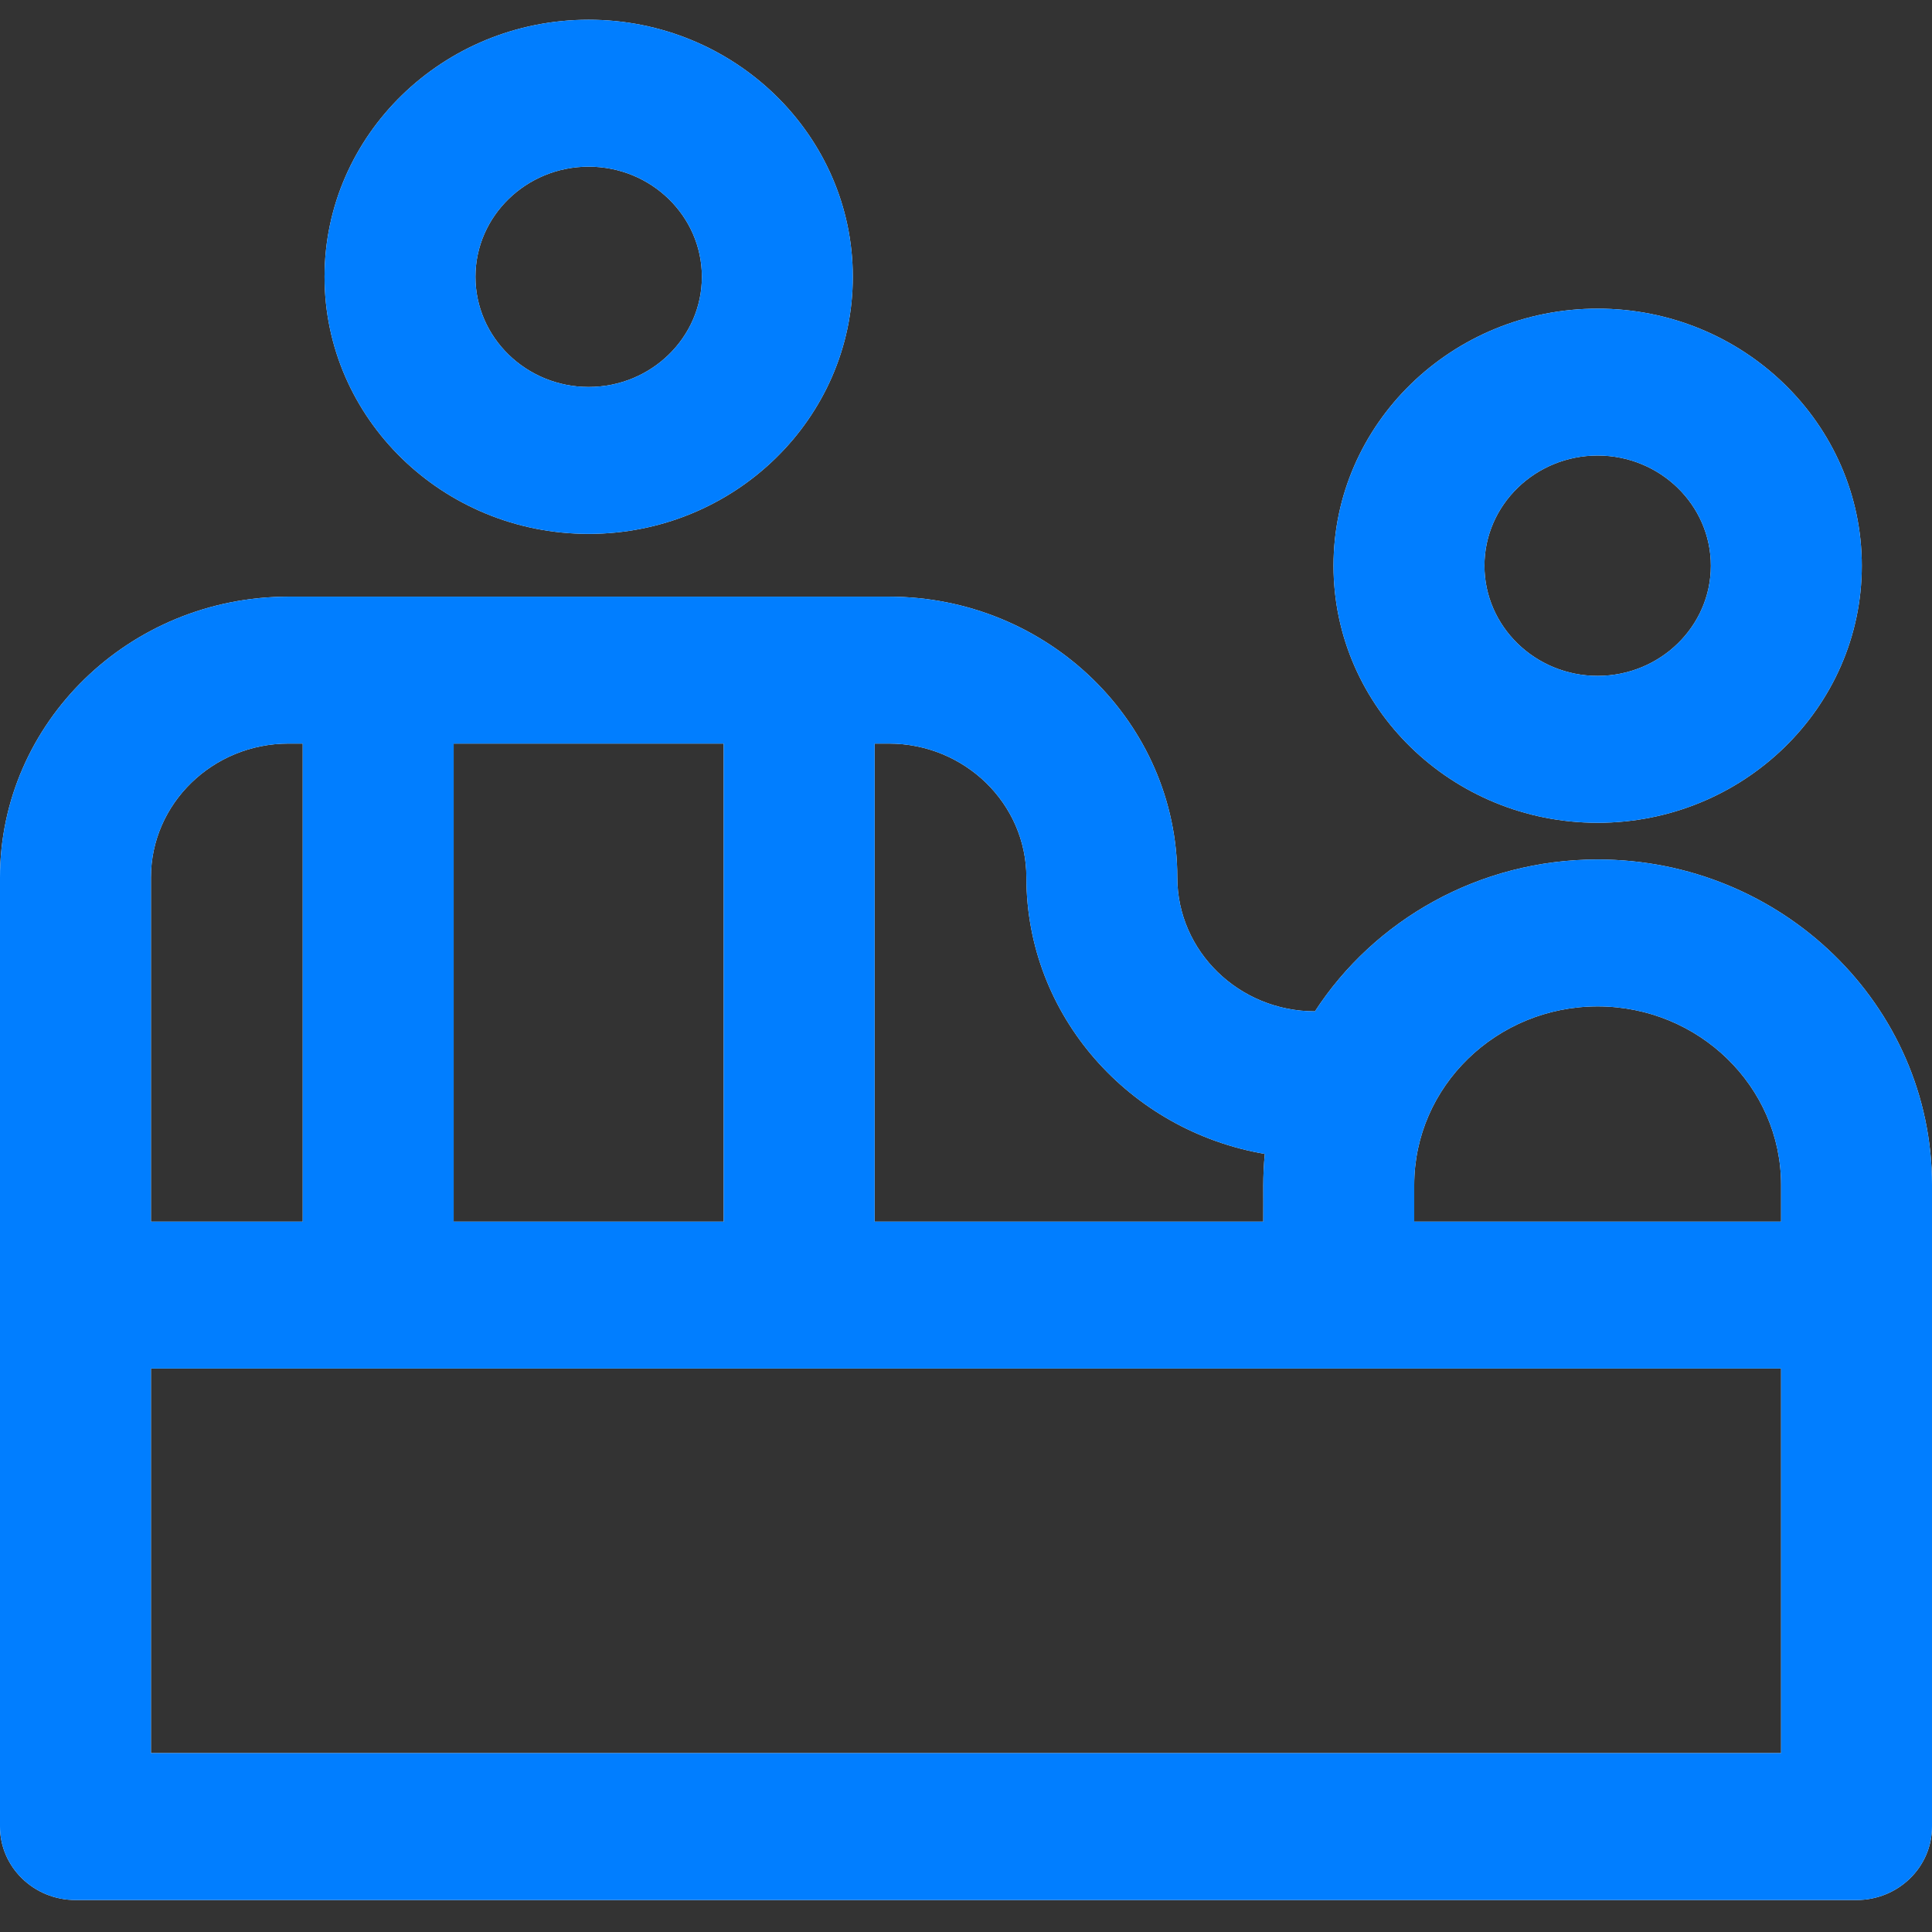 <svg width="54" height="54" viewBox="0 0 54 54" fill="none" xmlns="http://www.w3.org/2000/svg">
<rect x="0" y="0" width="54" height="54" fill="#333333" stroke="none"/>
<path d="M16.453 14.922C20.524 14.922 23.836 11.699 23.836 7.737C23.836 3.775 20.524 0.552 16.453 0.552C12.382 0.552 9.071 3.775 9.071 7.737C9.071 11.699 12.382 14.922 16.453 14.922ZM16.453 4.658C18.198 4.658 19.618 6.039 19.618 7.737C19.618 9.435 18.198 10.816 16.453 10.816C14.709 10.816 13.289 9.435 13.289 7.737C13.289 6.039 14.709 4.658 16.453 4.658Z" fill="white"/>
<path d="M16.453 14.922C20.524 14.922 23.836 11.699 23.836 7.737C23.836 3.775 20.524 0.552 16.453 0.552C12.382 0.552 9.071 3.775 9.071 7.737C9.071 11.699 12.382 14.922 16.453 14.922ZM16.453 4.658C18.198 4.658 19.618 6.039 19.618 7.737C19.618 9.435 18.198 10.816 16.453 10.816C14.709 10.816 13.289 9.435 13.289 7.737C13.289 6.039 14.709 4.658 16.453 4.658Z" fill="#017EFF"/>
<path d="M44.655 22.997C48.726 22.997 52.038 19.774 52.038 15.812C52.038 11.85 48.726 8.627 44.655 8.627C40.584 8.627 37.272 11.85 37.272 15.812C37.272 19.774 40.584 22.997 44.655 22.997ZM44.655 12.732C46.399 12.732 47.819 14.114 47.819 15.812C47.819 17.51 46.399 18.891 44.655 18.891C42.91 18.891 41.491 17.51 41.491 15.812C41.491 14.114 42.91 12.732 44.655 12.732Z" fill="white"/>
<path d="M44.655 22.997C48.726 22.997 52.038 19.774 52.038 15.812C52.038 11.85 48.726 8.627 44.655 8.627C40.584 8.627 37.272 11.85 37.272 15.812C37.272 19.774 40.584 22.997 44.655 22.997ZM44.655 12.732C46.399 12.732 47.819 14.114 47.819 15.812C47.819 17.51 46.399 18.891 44.655 18.891C42.91 18.891 41.491 17.51 41.491 15.812C41.491 14.114 42.91 12.732 44.655 12.732Z" fill="#017EFF"/>
<path d="M44.655 24.023C41.333 24.023 38.411 25.719 36.753 28.267H36.752C34.631 28.267 32.906 26.589 32.906 24.525C32.906 20.198 29.289 16.677 24.842 16.677C22.279 16.677 10.19 16.677 8.064 16.677C3.618 16.677 0 20.198 0 24.525C0 25.529 0 49.697 0 51.053C0 52.187 0.945 53.106 2.11 53.106H51.891C53.056 53.106 54 52.187 54 51.053C54 44.842 54 36.629 54 33.119C54 28.104 49.808 24.023 44.655 24.023ZM44.655 28.129C47.481 28.129 49.782 30.367 49.782 33.119V34.145H39.528V33.119C39.528 30.367 41.828 28.129 44.655 28.129ZM28.688 24.525C28.688 28.388 31.57 31.605 35.352 32.252C35.287 32.921 35.317 33.294 35.309 34.145H24.446V20.783H24.843C26.963 20.783 28.688 22.462 28.688 24.525ZM20.227 20.783V34.145H12.68V20.783H20.227ZM8.064 20.783H8.461V34.145H4.219V24.525C4.219 22.462 5.944 20.783 8.064 20.783ZM49.782 49H4.219V38.251H49.782V49Z" fill="white"/>
<path d="M44.655 24.023C41.333 24.023 38.411 25.719 36.753 28.267H36.752C34.631 28.267 32.906 26.589 32.906 24.525C32.906 20.198 29.289 16.677 24.842 16.677C22.279 16.677 10.19 16.677 8.064 16.677C3.618 16.677 0 20.198 0 24.525C0 25.529 0 49.697 0 51.053C0 52.187 0.945 53.106 2.11 53.106H51.891C53.056 53.106 54 52.187 54 51.053C54 44.842 54 36.629 54 33.119C54 28.104 49.808 24.023 44.655 24.023ZM44.655 28.129C47.481 28.129 49.782 30.367 49.782 33.119V34.145H39.528V33.119C39.528 30.367 41.828 28.129 44.655 28.129ZM28.688 24.525C28.688 28.388 31.57 31.605 35.352 32.252C35.287 32.921 35.317 33.294 35.309 34.145H24.446V20.783H24.843C26.963 20.783 28.688 22.462 28.688 24.525ZM20.227 20.783V34.145H12.68V20.783H20.227ZM8.064 20.783H8.461V34.145H4.219V24.525C4.219 22.462 5.944 20.783 8.064 20.783ZM49.782 49H4.219V38.251H49.782V49Z" fill="#017EFF"/>
</svg>
